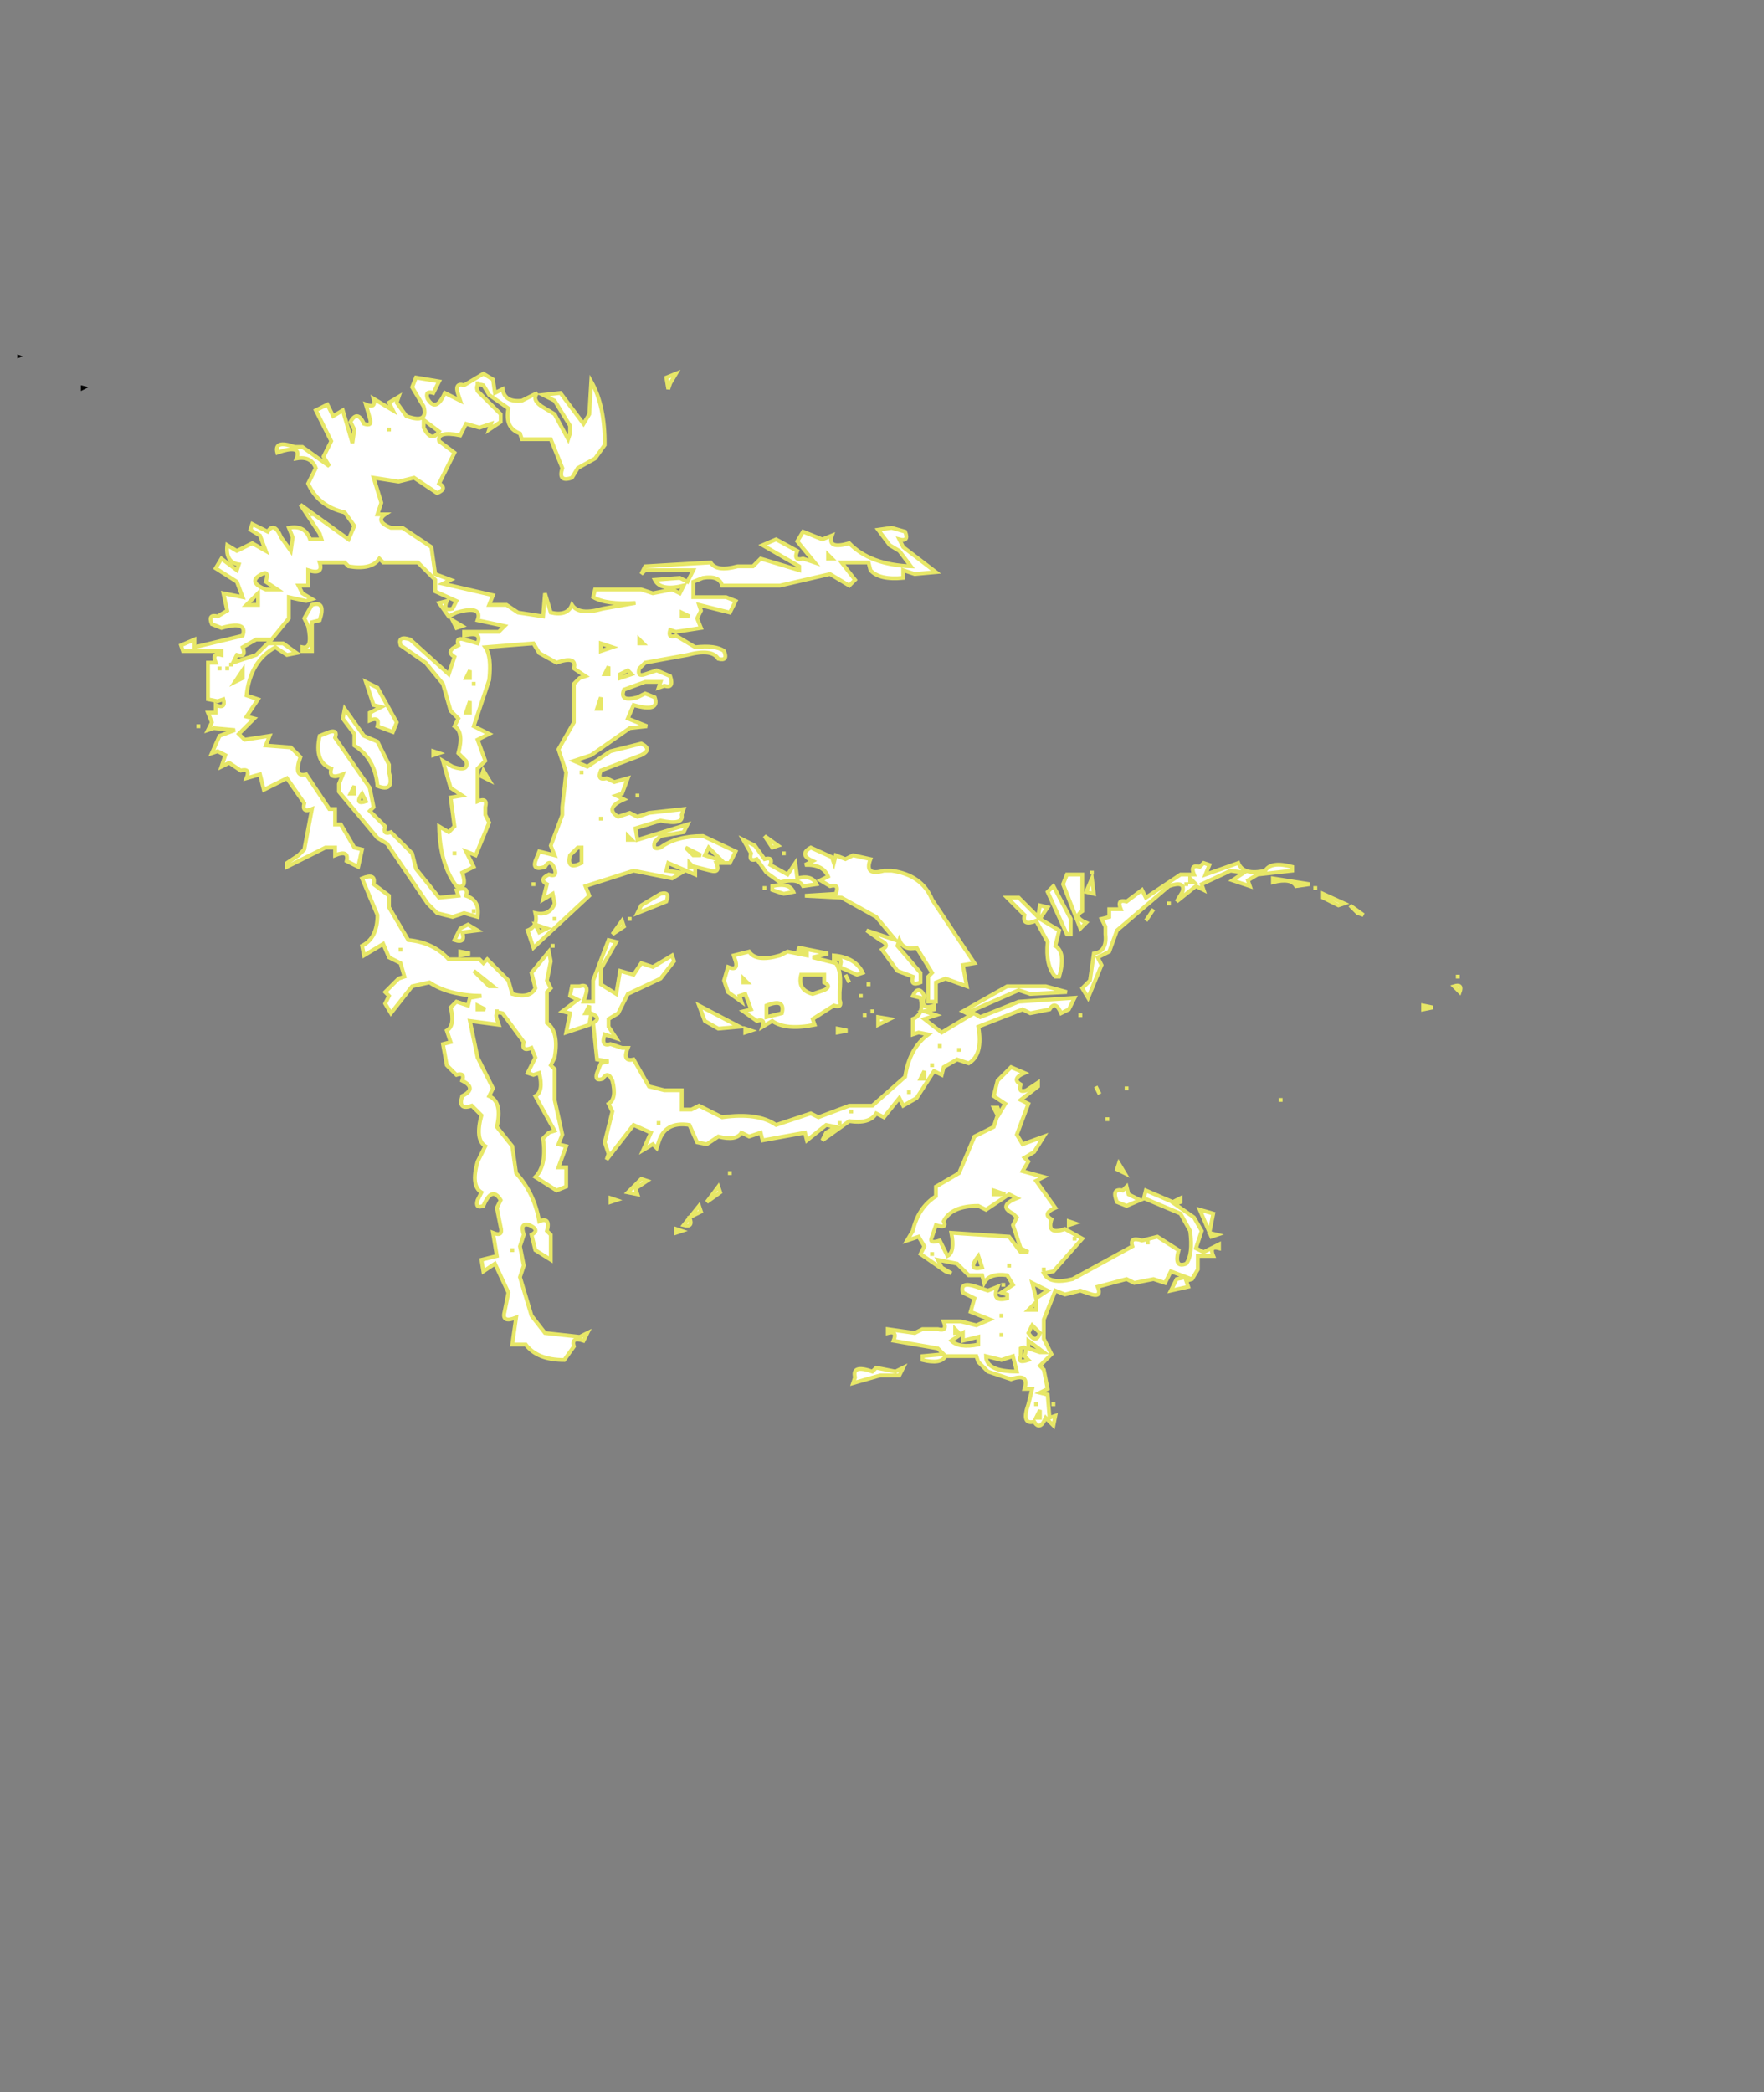 <svg xmlns="http://www.w3.org/2000/svg" version="1.1" width="458" height="543"><rect width="100%" height="100%" fill="#808080" stroke="none"/><rect id="backgroundrect" width="100%" height="100%" x="0" y="0" fill="none" stroke="none"/><g class="currentLayer" style=""><title>Layer 1</title><path fill="#000000" stroke="none" opacity="1" d="M 4.5 92 L 6 92.5 L 4.5 93 L 4.5 92 Z " id="svg_1"/><path fill="#ffffff" stroke="#e7e767" opacity="1" d="M 125.5 97 L 128 98.5 L 128.5 102 L 130.5 101 Q 131 104.5 135.5 104 L 139.5 102 Q 137.8 104 141.5 106 L 144 107.5 L 147.5 114 L 148 112.5 L 148 110.5 L 144 104 L 141 102.5 L 145.5 102 L 151.5 110 L 153 107.5 L 153.5 99 Q 157.1 105.4 157 115.5 L 154.5 119 L 150 121.5 L 148.5 124 Q 144.8 125.3 146 121.5 L 143 114 L 135.5 114 L 135 112.5 Q 131 111.1 132 106 L 127 102.5 L 125.5 100 Q 123.3 99.3 124 101.5 L 130 107.5 L 130 109.5 L 127 111.5 L 127.5 110 L 124.5 111 L 121 110 L 119.5 113 Q 113.4 111.8 114 114.5 L 118 117.5 L 114 125.5 Q 116.3 126.8 113.5 128 L 107.5 124 L 103.5 125 L 97 124 L 99 130.5 L 98 133.5 L 100 133.5 Q 97.3 135.3 101.5 137 L 104.5 137 L 112 142 L 113 149 L 117 150.5 L 115 151.5 L 128 154.5 L 127 157 L 131.5 157 L 134.5 159 L 141 160 L 141.5 154 L 143 159 Q 147.3 160 148.5 157 Q 150.3 159.8 156.5 158 L 165 156.5 Q 157.4 157 154 155 L 154.5 153 L 166.5 153 L 169.5 154 L 174.5 153 L 176.5 154 L 177.5 152 Q 171.5 153.5 170 150.5 L 176.5 150 L 178.5 151 L 180 148 L 167.5 148 L 166.5 149 L 167.5 147 L 184.5 146 Q 186 148.5 191.5 147 L 195.5 147 L 197.5 145 L 207.5 148 L 207.5 147 L 198 141.5 L 201.5 140 L 207 143 Q 205.9 145.7 208.5 145 L 211.5 146 L 207 140.5 L 208.5 138 L 213.5 140 L 216 139 Q 214.7 142.7 220.5 141 Q 225.9 146.6 236.5 147 L 233.5 143 L 231 141.5 L 228 137.5 L 231.5 137 L 235 138 Q 236.1 140.7 233.5 140 L 234.5 142 L 243 148.5 L 237.5 149 L 234.5 148 L 234.5 150 Q 228.3 150.6 226 148 L 225.5 146 L 218.5 146 L 222 150.5 L 220.5 152 L 215.5 149 L 202.5 152 L 187.5 152 Q 186.8 149.3 182.5 150 L 180 151 L 180 155 L 188.5 155 L 191 156 L 189.5 159 L 181.5 157 L 182 158.5 L 181 160.5 L 182 163 L 175.5 164 L 174 163.5 Q 173.3 165.8 175.5 165 L 180.5 168 Q 185.9 167.4 188 169 Q 189.1 171.7 186.5 171 Q 184.8 168.3 178.5 170 L 167.5 172 L 166 173.5 Q 165.3 175.8 167.5 175 L 170.5 174 L 174 175.5 Q 175.1 178.8 172.5 178 L 171 178.5 L 171.5 177 L 167.5 177 L 162 179 Q 160.7 182.3 165.5 181 L 167.5 180 L 170 181 Q 171.4 185 164.5 183 L 163 186.5 L 168 188.5 L 163.5 189 L 153.5 196 L 149 197.5 L 152.5 199 L 158.5 195 L 166.5 193 Q 169.5 194.5 166.5 196 L 156 200 Q 154.9 202.7 157.5 202 L 159.5 203 L 163 202 L 161.5 206 L 160 206.5 L 162 207.5 Q 156.8 209.8 160.5 212 L 163.5 211 L 165.5 212 L 168.5 211 L 177.5 210 L 177 211.5 Q 177.6 214.3 171.5 213 L 165 215 L 165.5 218 L 178.5 214 L 177.5 216 L 171.5 217 L 170 218.5 Q 169.3 220.8 171.5 220 Q 175.5 217 182.5 217 L 191 221 L 189.5 224 L 186 224 Q 187.1 226.7 184.5 226 L 180.5 225 L 180.5 227 L 173.5 224 L 173 226 L 177 226.5 L 174.5 228 L 164.5 226 L 152 230 L 153 232.5 L 138.5 246 L 137 241.5 Q 139.8 240.4 139 237 Q 142.8 237.8 144 234.5 L 143.5 232 L 141 233.5 L 142 229.5 Q 139.8 228.3 142.5 227 Q 144.8 227.8 144 225.5 Q 142.8 222.7 141.5 225 Q 138.2 226.1 139 223.5 L 140 221 L 144 222 L 143 219.5 L 146 211.5 L 146 209.5 L 147 200.5 L 145 194.5 L 149 187.5 L 149 177.5 L 150.5 176 L 152 175.5 L 149 173.5 Q 149.9 170.1 144.5 172 L 140 169.5 L 138.5 167 L 126 168 Q 127.7 170.4 127 176.5 L 123 188.5 L 127 190.5 L 124 192 L 126 197.5 L 124 199.5 L 124 208 Q 126.7 206.9 126 209.5 L 126 211.5 L 127 213.5 L 123.5 222 L 121 221 L 123 225 L 120 226.5 Q 121.5 230.9 118.5 230 Q 114.2 224.3 114 214.5 L 116.5 216 L 118 214.5 L 117 207 L 120 206.5 L 117 204.5 L 115 197.5 L 117.5 199 Q 121.9 200.5 121 197.5 L 119 195.5 Q 120.5 190 118 188.5 L 119 186.5 L 117 184.5 L 115 177.5 L 110.5 172 L 104 167.5 Q 103.2 164.9 106.5 166 L 116.5 175 L 118 170.5 Q 115.5 169 119 167.5 Q 118.3 165.3 120.5 166 L 124 167 Q 125.3 163.7 120.5 165 L 120.5 164 L 129.5 164 L 131 162.5 L 124 161 Q 125.4 157 118.5 159 L 116.5 160 L 114 156.5 L 116 156 Q 114.9 158.7 117.5 158 L 118.5 156 L 113 153.5 L 113 150.5 L 108.5 146 L 99.5 146 L 98.5 145 Q 96.5 148 90.5 147 L 89.5 146 L 83 146 Q 84.1 149.3 80 148 L 80 152 L 77.5 152 L 78.5 154 L 81 155.5 L 79.5 156 L 75 155 L 75 160.5 L 70.5 166 L 66.5 166 L 63 168 Q 64.1 170.7 61.5 170 L 60.5 172 L 66.5 170 L 69.5 167 L 73.5 167 L 77 169.5 L 74.5 170 L 71.5 168 Q 65 171.5 64 180.5 L 67 181.5 L 64 186 L 66 186.5 L 62 190.5 L 63.5 192 L 70 191 L 69 193.5 L 75.5 194 L 78 196.5 Q 76.1 201.9 79.5 201 L 85.5 210 L 87 210 L 87 214 L 88.5 214 L 92 220 L 94 220.5 L 93 225 L 90 223.5 Q 90.7 220.5 87 222 L 87 220 L 84.5 220 L 74.5 225 L 74.5 224 L 77.5 222 L 79 220.5 L 81 210 Q 78.3 211.1 79 208.5 L 74.5 202 L 68.5 205 L 67.5 201 L 64 202 Q 65.1 199.3 62.5 200 L 59.5 198 L 57.5 199 L 58.5 196 L 56.5 195 L 55 195.5 L 57 191 L 61 189.5 L 55.5 189 L 54 189.5 L 55 187.5 L 54 185 L 56 185 L 56 183 Q 58.7 184.1 58 181.5 L 56.5 182 L 54 181.5 L 54 172 L 56 172 Q 54.9 169.3 57.5 170 L 57.5 169 L 47.5 169 L 47 167.5 L 50.5 166 L 50.5 168 L 63 165 Q 64.4 161 57.5 163 L 55 162 Q 53.9 159.3 56.5 160 L 59 158.5 L 58 154 L 63 155 L 61.5 151 L 56 147.5 L 57.5 145 L 61.5 148 L 62 146.5 Q 58.5 146 59 141.5 L 61.5 143 L 65.5 141 L 69 143 L 67.5 139 L 65 137.5 L 65.5 136 L 69.5 138 Q 71.2 135.3 73 139.5 L 75.5 143 L 76 139.5 L 75 137 Q 79.2 136.2 80.5 140 L 83.5 140 L 83 138.5 L 78 131 L 90.5 140 L 92 136.5 L 89.5 133 Q 82.6 131.4 80 125.5 L 82 121.5 Q 80.8 118.3 77 119 Q 78.3 115.7 73.5 117 L 72 117.5 Q 71.1 114.1 76.5 116 L 78.5 116 L 85.5 121 L 84 118.5 L 86 114.5 L 82 106.5 L 85 105 L 86.5 108 L 89 106.5 L 91.5 115 L 92 111.5 L 91 109.5 Q 92.8 106.3 94.5 110 Q 96.8 110.8 96 108.5 L 95 105 Q 97.7 106.1 97 103.5 L 102 106.5 L 101 104.5 L 103.5 103 L 103 104.5 L 105.5 108 Q 111.3 110.1 110 105.5 L 107 100.5 L 108 98 L 114 99 L 112.5 102 Q 110.3 101.3 111 103.5 Q 113.2 107.2 115.5 102 L 119.5 104 L 119 102.5 Q 117.9 99.2 120.5 100 L 125.5 97 Z M 124 99 L 124 100 L 124 99 Z M 110 109 L 110 111 Q 112 115 114 112 L 110 109 Z M 101 111 L 101 112 L 101 111 Z M 81 133 L 81 134 L 81 133 Z M 215 144 L 215 145 L 216 145 L 215 144 Z M 68 149 Q 64 151 69 153 L 72 153 L 69 151 Q 70 148 68 149 Z M 67 154 L 64 157 L 67 157 L 67 154 Z M 177 159 L 177 160 L 179 160 L 177 159 Z M 166 166 L 166 167 L 167 167 L 166 166 Z M 156 167 L 156 169 L 159 168 L 156 167 Z M 60 172 L 60 173 L 60 172 Z M 57 173 L 57 174 L 57 173 Z M 59 173 L 59 174 L 59 173 Z M 158 173 L 157 175 L 158 175 L 158 173 Z M 63 174 L 61 177 L 63 176 L 63 174 Z M 122 174 L 121 176 L 122 176 L 122 174 Z M 163 174 L 161 175 L 161 176 L 164 175 L 163 174 Z M 123 177 L 123 178 L 123 177 Z M 156 181 L 155 184 L 156 184 L 156 181 Z M 122 182 L 121 185 L 122 185 L 122 182 Z M 151 200 L 151 201 L 151 200 Z M 156 212 L 156 213 L 156 212 Z M 163 217 L 163 218 L 164 218 L 163 217 Z M 150 220 L 148 222 Q 147 226 151 224 L 151 220 L 150 220 Z M 178 220 L 180 222 L 182 222 L 178 220 Z M 184 220 L 183 222 L 186 223 L 187 223 L 184 220 Z M 179 224 L 179 225 L 180 225 L 179 224 Z M 224 226 L 224 227 L 224 226 Z M 221 227 Q 220 230 223 229 Q 224 226 221 227 Z M 226 227 Q 224 230 227 229 L 226 227 Z M 232 228 L 232 229 L 236 231 L 236 230 Q 235 227 232 228 Z M 229 230 L 229 231 L 230 231 L 229 230 Z M 231 231 L 231 232 L 232 232 L 231 231 Z M 220 232 L 220 233 L 220 232 Z M 225 232 L 227 235 L 231 237 Q 233 236 232 239 L 237 240 L 234 236 Q 230 237 231 234 L 225 232 Z M 236 233 L 236 234 L 236 233 Z M 144 238 L 144 239 L 144 238 Z M 139 240 L 140 242 L 142 241 L 139 240 Z " id="svg_2" class="" fill-opacity="1" stroke-opacity="1"/><path fill="#ffffff" stroke="#e7e767" opacity="1" d="M 175.5 97 L 174 99.5 L 173.5 101 L 173 98 L 175.5 97 Z " id="svg_3" class="" fill-opacity="1" stroke-opacity="1"/><path fill="#000000" stroke="none" opacity="1" d="M 21 100 L 23 100.5 L 21 101.5 L 21 100 Z " id="svg_4"/><path fill="#ffffff" stroke="#e7e767" opacity="1" d="M 81 157 Q 84.7 155.8 83 161 L 81 161.5 L 81 169 L 78.5 169 L 78.5 168 Q 81.3 168.6 80 162.5 L 79 160.5 L 81 157 Z " id="svg_5" class="" fill-opacity="1" stroke-opacity="1"/><path fill="#ffffff" stroke="#e7e767" opacity="1" d="M 117.5 161 L 120 162.5 L 118.5 163 L 117.5 161 Z " id="svg_6" class="" fill-opacity="1" stroke-opacity="1"/><path fill="#ffffff" stroke="#e7e767" opacity="1" d="M 95 177 L 98 178.5 L 103 187.5 L 102 190 L 98 188.5 Q 98.7 185.9 96 187 L 96 185 L 99 183.5 L 97 183 L 95 177 Z " id="svg_7" class="" fill-opacity="1" stroke-opacity="1"/><path fill="#ffffff" stroke="#e7e767" opacity="1" d="M 89.5 184 L 94.5 191 L 98 192.5 L 101 198.5 L 101 200.5 Q 102.5 205.8 98 204 Q 97.4 196.9 92 193.5 L 92 190.5 L 89 186.5 L 89.5 184 Z " id="svg_8" class="" fill-opacity="1" stroke-opacity="1"/><path fill="#ffffff" stroke="#e7e767" opacity="1" d="M 51.5 188 L 51.5 189 L 51.5 188 Z " id="svg_9" class="" fill-opacity="1" stroke-opacity="1"/><path fill="#ffffff" stroke="#e7e767" opacity="1" d="M 85.5 190 Q 87.8 189.3 87 191.5 L 96 204.5 L 97 209.5 L 96 210.5 L 100 214.5 Q 99.3 216.8 101.5 216 L 107 221.5 L 108 225.5 L 114 233 L 119 232.5 L 118.5 231 Q 121.8 229.9 121 232.5 Q 124.7 233.7 124 238 L 120.5 237 L 117.5 238 L 113.5 237 L 111 234.5 L 100.5 219 L 98 217.5 L 88 205.5 L 88 203.5 L 89 201 Q 85.2 202.5 86 199.5 Q 81.5 197.8 83 191 L 85.5 190 Z M 92 204 L 91 206 L 92 206 L 92 204 Z M 94 206 Q 92 209 95 208 L 94 206 Z M 118 221 L 118 222 L 118 221 Z M 123 236 L 123 237 L 123 236 Z " id="svg_10" class="" fill-opacity="1" stroke-opacity="1"/><path fill="#ffffff" stroke="#e7e767" opacity="1" d="M 112.5 195 L 114 195.5 L 112.5 196 L 112.5 195 Z " id="svg_11" class="" fill-opacity="1" stroke-opacity="1"/><path fill="#ffffff" stroke="#e7e767" opacity="1" d="M 125.5 200 L 127 202.5 L 125 201.5 L 125.5 200 Z " id="svg_12" class="" fill-opacity="1" stroke-opacity="1"/><path fill="#ffffff" stroke="#e7e767" opacity="1" d="M 165.5 206 L 165.5 207 L 165.5 206 Z " id="svg_13" class="" fill-opacity="1" stroke-opacity="1"/><path fill="#ffffff" stroke="#e7e767" opacity="1" d="M 198.5 217 L 202 219.5 L 200.5 220 L 198.5 217 Z " id="svg_14" class="" fill-opacity="1" stroke-opacity="1"/><path fill="#ffffff" stroke="#e7e767" opacity="1" d="M 193 218 L 196 219.5 L 198.5 223 Q 200.8 222.3 200 224.5 L 204.5 227 L 206.5 224 L 207 228 Q 210.8 227 212 229.5 L 208.5 230 Q 207.3 227.8 202.5 229 L 199 226.5 L 196.5 223 Q 194.3 223.8 195 221.5 L 193 218 Z " id="svg_15" class="" fill-opacity="1" stroke-opacity="1"/><path fill="#ffffff" stroke="#e7e767" opacity="1" d="M 210.5 220 L 216 222.5 L 216.5 224 L 217 222 L 219.5 223 L 221.5 222 L 226 223 Q 224.3 227.5 229.5 226 L 231.5 226 Q 239.4 227.1 242 233.5 L 253 250 L 250 250.5 L 251 256 L 245.5 254 L 243 255 L 243 260 L 241 260 L 241 253.5 L 242 252.5 L 238 246 Q 234.6 246.8 233.5 244 L 233 245.5 L 239 252.5 L 239 255 Q 236.3 256.1 237 253.5 L 233 252 L 229 246.5 Q 231.3 245.3 228.5 244 L 225 241.5 L 226.5 242 L 232.5 244 L 227.5 238 L 218.5 233 L 209 232.5 L 217 232 Q 218.1 229.3 215.5 230 L 213 228.5 L 215 227.5 Q 213.7 224.3 209 224.5 L 211 223.5 Q 207.3 221.8 210.5 220 Z " id="svg_16" class="" fill-opacity="1" stroke-opacity="1"/><path fill="#ffffff" stroke="#e7e767" opacity="1" d="M 203.5 221 L 203.5 222 L 203.5 221 Z " id="svg_17" class="" fill-opacity="1" stroke-opacity="1"/><path fill="#ffffff" stroke="#e7e767" opacity="1" d="M 312.5 224 L 314 224.5 L 313 227 L 321.5 224 Q 322.8 227.3 328.5 226 Q 330 223.5 335.5 225 L 335.5 226 L 326.5 227 L 324 228.5 L 324.5 230 L 320 228.5 L 323 226.5 L 319.5 226 L 312 229.5 L 312.5 231 L 310.5 230 L 305.5 234 L 307 231.5 Q 307.9 228.5 303.5 230 L 290 241.5 L 288 247 L 285 248.5 L 286 250.5 L 282.5 259 L 281 256.5 L 283 254.5 L 284 247.5 Q 287.5 247 287 242.5 L 287 240.5 L 286 238.5 L 288 238 L 288 236 L 291 236 Q 289.9 233.3 292.5 234 L 296.5 231 L 297.5 233 L 306.5 227 L 310 227 Q 308.9 224.3 311.5 225 L 312.5 224 Z M 309 228 L 309 229 L 310 229 L 309 228 Z M 308 229 L 308 230 L 308 229 Z " id="svg_18" class="" fill-opacity="1" stroke-opacity="1"/><path fill="#ffffff" stroke="#e7e767" opacity="1" d="M 283.5 226 L 283.5 227 L 283.5 226 Z " id="svg_19" class="" fill-opacity="1" stroke-opacity="1"/><path fill="#ffffff" stroke="#e7e767" opacity="1" d="M 277 227 L 281 227 L 281 236.5 Q 278.5 238 282 239.5 L 280.5 241 L 276 229.5 L 277 227 Z " id="svg_20" class="" fill-opacity="1" stroke-opacity="1"/><path fill="#ffffff" stroke="#e7e767" opacity="1" d="M 94 228 Q 97.7 226.5 97 229.5 L 101 232.5 L 101 235.5 L 106 244 Q 112.5 244.6 116.5 249 L 124.5 249 L 125.5 250 L 126.5 249 L 132 254.5 L 133 258 Q 137.6 259.3 139 256.5 L 138 252.5 L 142.5 247 L 143 249.5 L 142 254.5 L 143 256.5 L 142 257.5 L 142 265.5 Q 145.2 267.8 144 274.5 L 143 276.5 L 144 277.5 L 144 285.5 L 146 294.5 L 145 297 L 147 297.5 L 145 303 L 147 303 L 147 308 L 144.5 309 L 139 305.5 Q 142 302.5 141 295.5 L 142.5 294 L 144 293.5 L 139 284.5 Q 141.2 283.3 140 278.5 L 138.5 279 L 137 278.5 L 139 274.5 L 138 272 Q 135.3 273.1 136 270.5 L 130.5 263 Q 128.3 262.3 129 264.5 L 129.5 266 L 122 265 L 124 274.5 L 128 282.5 L 127 284.5 Q 130.5 286 129 292.5 L 133 297.5 L 134 304.5 Q 138.7 309.6 140 317 Q 143 315.8 142 319.5 L 143 320.5 L 143 327 L 139 324.5 L 138 320.5 Q 140.3 319.3 137.5 318 Q 134.9 317.2 136 320.5 L 135 323.5 L 136 328.5 L 135 331.5 L 138 341.5 L 141.5 346 L 150.5 347 L 152.5 346 L 151.5 348 Q 148.2 346.9 149 349.5 L 146.5 353 Q 139.5 353 136.5 349 L 133 349 L 134 342 Q 130.2 343.5 131 340.5 L 132 335.5 L 128.5 328 L 125.5 330 L 125 327 L 129 326 L 128 320 Q 130.7 321.1 130 318.5 L 129 313.5 L 130 311.5 Q 127.7 307.7 125.5 313 Q 123.3 313.8 124 311.5 L 125 309.5 Q 122.2 307.8 124 301.5 L 126 297.5 Q 123.3 295.8 125 289.5 L 122.5 287 Q 118.8 288.3 120 284.5 Q 124 282.5 120 280.5 Q 120.8 278.3 118.5 279 L 116 276.5 L 115 271 L 117 270.5 L 116 267.5 Q 118.2 266.2 117 261.5 L 118.5 260 L 121.5 261 L 122 259 L 125 258.5 Q 116.6 258.4 111.5 255 L 107 256 L 101.5 263 L 100 260.5 L 101 258.5 L 100 257.5 L 103.5 254 L 105 253.5 L 104 250 L 101 248.5 L 99.5 245 L 94.5 248 L 94 245.5 Q 98 243.5 98 237.5 L 94 228 Z M 104 246 L 104 247 L 104 246 Z M 123 252 L 127 256 L 128 256 L 123 252 Z M 124 261 L 124 262 L 126 262 L 124 261 Z M 129 262 L 129 263 L 129 262 Z M 133 324 L 133 325 L 133 324 Z " id="svg_21" class="" fill-opacity="1" stroke-opacity="1"/><path fill="#ffffff" stroke="#e7e767" opacity="1" d="M 283.5 228 L 284 232 L 282 231.5 L 283.5 228 Z " id="svg_22" class="" fill-opacity="1" stroke-opacity="1"/><path fill="#ffffff" stroke="#e7e767" opacity="1" d="M 330.5 228 L 340 229.5 L 336.5 230 Q 335.2 227.8 330.5 229 L 330.5 228 Z " id="svg_23" class="" fill-opacity="1" stroke-opacity="1"/><path fill="#ffffff" stroke="#e7e767" opacity="1" d="M 138.5 229 L 138.5 230 L 138.5 229 Z " id="svg_24" class="" fill-opacity="1" stroke-opacity="1"/><path fill="#ffffff" stroke="#e7e767" opacity="1" d="M 198.5 230 L 198.5 231 L 198.5 230 Z " id="svg_25" class="" fill-opacity="1" stroke-opacity="1"/><path fill="#ffffff" stroke="#e7e767" opacity="1" d="M 200.5 230 Q 205 229 206 231.5 L 203.5 232 L 200.5 231 L 200.5 230 Z " id="svg_26" class="" fill-opacity="1" stroke-opacity="1"/><path fill="#ffffff" stroke="#e7e767" opacity="1" d="M 273.5 230 L 278 238.5 L 278 242.5 L 277 242.5 L 272 231.5 L 273.5 230 Z " id="svg_27" class="" fill-opacity="1" stroke-opacity="1"/><path fill="#ffffff" stroke="#e7e767" opacity="1" d="M 341.5 230 L 341.5 231 L 341.5 230 Z " id="svg_28" class="" fill-opacity="1" stroke-opacity="1"/><path fill="#ffffff" stroke="#e7e767" opacity="1" d="M 171.5 232 Q 174.1 231.3 173 234 L 165.5 237 L 166.5 235 L 171.5 232 Z " id="svg_29" class="" fill-opacity="1" stroke-opacity="1"/><path fill="#ffffff" stroke="#e7e767" opacity="1" d="M 343.5 232 L 349 234.5 L 347.5 235 L 343.5 233 L 343.5 232 Z " id="svg_30" class="" fill-opacity="1" stroke-opacity="1"/><path fill="#ffffff" stroke="#e7e767" opacity="1" d="M 261.5 233 L 264.5 233 L 269.5 238 L 270 235 L 272 235.5 L 270 238.5 L 275 241.5 L 274 245.5 Q 276.8 247.3 275 253.5 L 274 253.5 Q 271.4 250.6 272 244.5 L 269 239 Q 265.3 240.5 266 237.5 L 261.5 233 Z " id="svg_31" class="" fill-opacity="1" stroke-opacity="1"/><path fill="#ffffff" stroke="#e7e767" opacity="1" d="M 303.5 234 L 303.5 235 L 303.5 234 Z " id="svg_32" class="" fill-opacity="1" stroke-opacity="1"/><path fill="#ffffff" stroke="#e7e767" opacity="1" d="M 350.5 235 L 354 237.5 L 352.5 237 L 350.5 235 Z " id="svg_33" class="" fill-opacity="1" stroke-opacity="1"/><path fill="#ffffff" stroke="#e7e767" opacity="1" d="M 299.5 236 L 297.5 239 L 299.5 236 Z " id="svg_34" class="" fill-opacity="1" stroke-opacity="1"/><path fill="#ffffff" stroke="#e7e767" opacity="1" d="M 163.5 238 L 163.5 239 L 163.5 238 Z " id="svg_35" class="" fill-opacity="1" stroke-opacity="1"/><path fill="#ffffff" stroke="#e7e767" opacity="1" d="M 161.5 239 L 162 240.5 L 159 242.5 L 161.5 239 Z " id="svg_36" class="" fill-opacity="1" stroke-opacity="1"/><path fill="#ffffff" stroke="#e7e767" opacity="1" d="M 121.5 240 L 124 241.5 L 120 242 Q 121 245 118 244 L 119.5 241 L 121.5 240 Z " id="svg_37" class="" fill-opacity="1" stroke-opacity="1"/><path fill="#ffffff" stroke="#e7e767" opacity="1" d="M 158 244 L 160 244.5 L 156 251.5 L 156 255.5 L 160 258 L 161 252 L 164.5 253 L 166.5 250 L 169.5 251 L 174.5 248 L 175 249.5 L 171.5 254 L 163 258 L 160.5 263 L 158 264.5 L 158 266.5 L 160 269.5 L 157 268.5 Q 155.9 271.8 158.5 271 L 161.5 272 L 163 272 Q 161.5 275.7 164.5 275 L 168.5 282 L 172.5 283 L 174.5 283 L 177 283 L 177 288 L 179.5 288 L 181.5 287 L 187.5 290 Q 196.8 288.7 201.5 292 L 210.5 289 L 212.5 290 L 220.5 287 L 226.5 287 L 235 279.5 Q 236.1 272.1 241 268.5 L 238.5 268 L 237 268.5 L 237 264.5 Q 240 263.3 239 259 L 237 258.5 Q 238.5 255.5 240 258.5 Q 238.8 262.3 242.5 261 L 242.5 262 L 240 262.5 L 243 263.5 L 240 264.5 L 244.5 268 L 252 263.5 L 250 262.5 L 261.5 256 L 271.5 256 L 277 257.5 L 267.5 258 L 264.5 257 L 252 262.5 L 254.5 264 L 264.5 260 L 279 259 L 277.5 262 L 275.5 263 Q 274 259.5 272.5 262 L 267.5 263 L 265.5 262 L 254 266.5 Q 255.3 273.8 251.5 276 L 248.5 275 L 245 277 L 244.5 279 L 242.5 278 L 238 285 L 234.5 287 L 233.5 285 L 229.5 290 L 227.5 289 Q 225.8 291.8 220.5 291 L 213.5 296 L 214.5 294 L 217 292.5 L 214.5 292 L 209.5 296 L 209 294 L 198 296 L 197.5 294 L 194.5 295 L 192.5 294 Q 191.2 296.2 186.5 295 L 183.5 297 L 181 296.5 L 179 292 Q 172.6 291 171 296.5 L 170.5 298 L 169.5 297 L 167 298.5 L 169 294 L 164.5 292 L 157.5 301 L 158 299.5 L 157 296.5 L 159 288.5 L 158 286.5 Q 160.2 285.2 159 280.5 Q 157.8 277.8 156.5 280 Q 154.3 280.8 155 278.5 L 156 276 L 158 275.5 L 155 275 L 154 265.5 Q 156.3 264.3 153.5 263 L 153 266 L 147 268 L 148 263 L 146 262.5 L 150 259.5 L 148 258.5 L 148.5 256 L 150.5 256 Q 153.1 255.2 152 258.5 L 151.5 260 L 154 260 L 154 254.5 L 158 244 Z M 153 261 L 152 263 L 153 263 L 153 261 Z M 244 271 L 244 272 L 244 271 Z M 249 272 L 249 273 L 249 272 Z M 242 276 L 242 277 L 242 276 Z M 240 278 L 239 280 L 240 280 L 240 278 Z M 236 283 L 236 284 L 236 283 Z M 221 288 L 221 289 L 221 288 Z M 171 291 L 171 292 L 171 291 Z M 218 291 L 218 292 L 218 291 Z M 261 292 Q 260 295 263 294 Q 264 291 261 292 Z " id="svg_38" class="" fill-opacity="1" stroke-opacity="1"/><path fill="#ffffff" stroke="#e7e767" opacity="1" d="M 143.5 245 L 143.5 246 L 143.5 245 Z " id="svg_39" class="" fill-opacity="1" stroke-opacity="1"/><path fill="#ffffff" stroke="#e7e767" opacity="1" d="M 207.5 246 L 215 247.5 L 211 248.5 L 217 250 Q 218.6 252.1 218 257.5 L 218 259.5 Q 218.8 261.8 216.5 261 L 211 264.5 L 211.5 266 Q 204 267.5 200.5 265 L 198 266.5 Q 198.8 264.3 196.5 265 L 193 262.5 L 195 262 L 193.5 258 L 192 258.5 L 192.5 260 L 189 257.5 L 188 254.5 L 189 251 Q 191.7 252.1 191 249.5 L 190.5 248 L 194.5 247 Q 196.3 249.8 202.5 248 L 204.5 247 L 209.5 248 L 209.5 247 Q 206.5 247.5 207.5 246 Z M 208 253 Q 207 257 211 258 L 214 257 Q 216 256 214 255 L 214 253 L 208 253 Z M 193 254 L 193 255 L 194 255 L 193 254 Z M 199 261 L 199 264 L 203 263 Q 204 259 199 261 Z " id="svg_40" class="" fill-opacity="1" stroke-opacity="1"/><path fill="#ffffff" stroke="#e7e767" opacity="1" d="M 119.5 247 L 122 247.5 L 119.5 248 L 119.5 247 Z " id="svg_41" class="" fill-opacity="1" stroke-opacity="1"/><path fill="#ffffff" stroke="#e7e767" opacity="1" d="M 216.5 248 Q 222.1 248.5 224 252.5 L 222.5 253 L 218 251 Q 219.1 248.3 216.5 249 L 216.5 248 Z " id="svg_42" class="" fill-opacity="1" stroke-opacity="1"/><path fill="#ffffff" stroke="#e7e767" opacity="1" d="M 219.5 253 L 220.5 255 L 219.5 253 Z " id="svg_43" class="" fill-opacity="1" stroke-opacity="1"/><path fill="#ffffff" stroke="#e7e767" opacity="1" d="M 378.5 253 L 378.5 254 L 378.5 253 Z " id="svg_44" class="" fill-opacity="1" stroke-opacity="1"/><path fill="#ffffff" stroke="#e7e767" opacity="1" d="M 225.5 255 L 225.5 256 L 225.5 255 Z " id="svg_45" class="" fill-opacity="1" stroke-opacity="1"/><path fill="#ffffff" stroke="#e7e767" opacity="1" d="M 377.5 256 Q 379.8 255.3 379 257.5 L 377.5 256 Z " id="svg_46" class="" fill-opacity="1" stroke-opacity="1"/><path fill="#ffffff" stroke="#e7e767" opacity="1" d="M 223.5 258 L 223.5 259 L 223.5 258 Z " id="svg_47" class="" fill-opacity="1" stroke-opacity="1"/><path fill="#ffffff" stroke="#e7e767" opacity="1" d="M 181.5 261 L 192 266.5 L 186.5 267 L 183 265 L 181.5 261 Z " id="svg_48" class="" fill-opacity="1" stroke-opacity="1"/><path fill="#ffffff" stroke="#e7e767" opacity="1" d="M 369.5 261 L 372 261.5 L 369.5 262 L 369.5 261 Z " id="svg_49" class="" fill-opacity="1" stroke-opacity="1"/><path fill="#ffffff" stroke="#e7e767" opacity="1" d="M 226.5 262 L 226.5 263 L 226.5 262 Z " id="svg_50" class="" fill-opacity="1" stroke-opacity="1"/><path fill="#ffffff" stroke="#e7e767" opacity="1" d="M 224.5 263 L 224.5 264 L 224.5 263 Z " id="svg_51" class="" fill-opacity="1" stroke-opacity="1"/><path fill="#ffffff" stroke="#e7e767" opacity="1" d="M 280.5 263 L 280.5 264 L 280.5 263 Z " id="svg_52" class="" fill-opacity="1" stroke-opacity="1"/><path fill="#ffffff" stroke="#e7e767" opacity="1" d="M 228 264 L 231 264.5 L 228 266 L 228 264 Z " id="svg_53" class="" fill-opacity="1" stroke-opacity="1"/><path fill="#ffffff" stroke="#e7e767" opacity="1" d="M 193.5 267 L 195 267.5 L 193.5 268 L 193.5 267 Z " id="svg_54" class="" fill-opacity="1" stroke-opacity="1"/><path fill="#ffffff" stroke="#e7e767" opacity="1" d="M 217.5 267 L 220 267.5 L 217.5 268 L 217.5 267 Z " id="svg_55" class="" fill-opacity="1" stroke-opacity="1"/><path fill="#ffffff" stroke="#e7e767" opacity="1" d="M 262.5 277 L 266 278.5 Q 262.5 280 265 281.5 Q 264.3 283.8 266.5 283 L 269.5 281 L 269.5 282 L 265 285.5 L 267 286.5 L 264 294.5 L 265.5 297 L 271 295 L 268.5 299 L 266 300.5 L 267 301.5 L 265.5 304 L 271 305.5 L 269 306.5 L 274 313.5 Q 270.5 315 273 316.5 Q 271.7 320.7 276.5 319 L 281 321.5 L 273.5 330 L 271 330.5 Q 272.5 333.5 278.5 332 L 294 323.5 Q 293.2 320.9 296.5 322 L 300.5 321 L 306 324.5 Q 304.7 329.3 308 328 Q 309.8 325.6 309 319.5 L 306.5 315 L 297 311 L 297.5 309 L 304.5 312 L 306.5 311 L 306.5 312 L 305 312.5 L 310 316 L 312 319.5 L 310.5 324 L 312.5 325 L 316.5 323 L 316.5 324 Q 313.9 323.3 315 326 L 311 326 L 311 327.5 L 311 329.5 L 309.5 332 L 308 332.5 L 308.5 334 L 304 335 L 305.5 332 L 308 331.5 L 304 330 L 302.5 333 L 299.5 332 L 294.5 333 L 292.5 332 L 285 334 Q 286.1 336.7 283.5 336 L 280.5 335 L 276.5 336 L 274 335 L 271 342.5 L 271 347.5 L 273 351.5 L 270 354.5 L 271 355.5 L 272 360.5 L 270 361.5 L 272 362 L 272.5 368 L 274 367.5 L 273.5 370 L 271.5 368 Q 270 371.5 268.5 369 Q 265.1 369.9 267 364.5 L 268 360.5 L 266 360.5 Q 267.3 356.3 262.5 358 L 256.5 356 L 254 353.5 L 253.5 352 L 245.5 352 Q 244.3 354.2 239.5 353 L 239.5 352 L 245 351.5 L 243.5 350 L 232 348 Q 233.1 345.3 230.5 346 L 230.5 345 L 237.5 346 L 239.5 345 L 243.5 345 Q 246.1 345.7 245 343 L 249.5 343 L 253.5 344 L 257 342.5 L 252 340.5 L 253 337 L 250 335.5 Q 249.1 332.5 253.5 334 L 256.5 335 L 259 334 Q 257.3 338.1 261.5 337 L 261.5 336 L 260 335.5 L 263 333.5 L 261.5 331 Q 256.9 330.4 255.5 333 L 255 331 L 251.5 331 L 248.5 328 L 243.5 327 L 244.5 329 L 247 330.5 L 245.5 330 L 239 325.5 L 240 323.5 L 238.5 321 L 235.5 322 L 237 319.5 Q 238.4 313.4 243 310.5 L 243 308 L 249 304.5 L 253 295 L 258 292.5 L 259 289.5 L 258 287.5 L 259 287.5 L 259.5 289 L 261 286.5 L 258 284.5 L 259 280.5 L 262.5 277 Z M 258 309 L 258 310 L 261 310 L 258 309 Z M 262 310 L 256 314 L 254 313 Q 247 313 245 317 Q 246 319 243 318 L 242 321 Q 241 323 244 322 L 246 326 Q 248 325 247 320 L 262 321 L 265 325 L 267 325 L 265 324 L 263 318 L 264 316 L 263 315 Q 259 313 264 311 L 262 310 Z M 279 321 L 279 322 L 279 321 Z M 298 322 L 298 323 L 298 322 Z M 242 325 L 242 326 L 242 325 Z M 254 326 Q 251 330 255 329 L 254 326 Z M 262 328 L 262 329 L 262 328 Z M 271 329 L 271 330 L 271 329 Z M 268 333 L 269 337 L 272 335 L 268 333 Z M 269 338 L 267 340 L 269 340 L 269 338 Z M 260 341 L 260 342 L 260 341 Z M 268 344 L 267 346 Q 269 349 270 346 L 268 344 Z M 248 345 L 248 346 L 249 346 L 248 345 Z M 250 346 L 247 348 Q 249 350 254 349 L 254 347 L 250 348 L 250 346 Z M 260 346 L 260 347 L 260 346 Z M 267 348 L 267 350 L 270 351 L 271 351 L 267 348 Z M 265 350 L 265 352 Q 264 354 267 353 L 266 352 Q 267 349 265 350 Z M 256 352 Q 256 356 264 356 L 263 352 L 260 353 L 256 352 Z M 269 364 L 269 365 L 269 364 Z M 270 366 L 269 368 L 270 368 L 270 366 Z " id="svg_56" class="" fill-opacity="1" stroke-opacity="1"/><path fill="#ffffff" stroke="#e7e767" opacity="1" d="M 284.5 282 L 285.5 284 L 284.5 282 Z " id="svg_57" class="" fill-opacity="1" stroke-opacity="1"/><path fill="#ffffff" stroke="#e7e767" opacity="1" d="M 292.5 282 L 292.5 283 L 292.5 282 Z " id="svg_58" class="" fill-opacity="1" stroke-opacity="1"/><path fill="#ffffff" stroke="#e7e767" opacity="1" d="M 332.5 285 L 332.5 286 L 332.5 285 Z " id="svg_59" class="" fill-opacity="1" stroke-opacity="1"/><path fill="#ffffff" stroke="#e7e767" opacity="1" d="M 287.5 290 L 287.5 291 L 287.5 290 Z " id="svg_60" class="" fill-opacity="1" stroke-opacity="1"/><path fill="#ffffff" stroke="#e7e767" opacity="1" d="M 290.5 302 L 292 304.5 L 290 303.5 L 290.5 302 Z " id="svg_61" class="" fill-opacity="1" stroke-opacity="1"/><path fill="#ffffff" stroke="#e7e767" opacity="1" d="M 189.5 304 L 189.5 305 L 189.5 304 Z " id="svg_62" class="" fill-opacity="1" stroke-opacity="1"/><path fill="#ffffff" stroke="#e7e767" opacity="1" d="M 166.5 306 L 168 306.5 L 165 308.5 L 165.5 310 L 163 309.5 L 166.5 306 Z " id="svg_63" class="" fill-opacity="1" stroke-opacity="1"/><path fill="#ffffff" stroke="#e7e767" opacity="1" d="M 186.5 308 L 187 309.5 L 183.5 312 L 186.5 308 Z " id="svg_64" class="" fill-opacity="1" stroke-opacity="1"/><path fill="#ffffff" stroke="#e7e767" opacity="1" d="M 292.5 308 L 293 310 L 296 311.5 L 292.5 313 L 290 312 Q 288.5 308.3 291.5 309 L 292.5 308 Z " id="svg_65" class="" fill-opacity="1" stroke-opacity="1"/><path fill="#ffffff" stroke="#e7e767" opacity="1" d="M 158.5 311 L 160 311.5 L 158.5 312 L 158.5 311 Z " id="svg_66" class="" fill-opacity="1" stroke-opacity="1"/><path fill="#ffffff" stroke="#e7e767" opacity="1" d="M 181.5 313 L 182 314.5 L 179 316 Q 180.1 318.7 177.5 318 L 181.5 313 Z " id="svg_67" class="" fill-opacity="1" stroke-opacity="1"/><path fill="#ffffff" stroke="#e7e767" opacity="1" d="M 311.5 314 L 315 315 L 314 320 L 316 320.5 L 314.5 321 L 311.5 314 Z " id="svg_68" class="" fill-opacity="1" stroke-opacity="1"/><path fill="#ffffff" stroke="#e7e767" opacity="1" d="M 277.5 317 L 279 317.5 L 277.5 318 L 277.5 317 Z " id="svg_69" class="" fill-opacity="1" stroke-opacity="1"/><path fill="#ffffff" stroke="#e7e767" opacity="1" d="M 175.5 319 L 177 319.5 L 175.5 320 L 175.5 319 Z " id="svg_70" class="" fill-opacity="1" stroke-opacity="1"/><path fill="#ffffff" stroke="#e7e767" opacity="1" d="M 260.5 333 L 260.5 334 L 260.5 333 Z " id="svg_71" class="" fill-opacity="1" stroke-opacity="1"/><path fill="#000000" stroke="none" opacity="1" d="M 414.5 344 L 414.5 345 L 414.5 344 Z " id="svg_72" class=""/><path fill="#ffffff" stroke="#e7e767" opacity="1" d="M 227.5 355 L 232.5 356 L 234.5 355 L 233.5 357 L 228.5 357 L 221.5 359 L 222 357.5 Q 221.1 354.1 226.5 356 L 227.5 355 Z " id="svg_73" class="" fill-opacity="1" stroke-opacity="1"/><path fill="#ffffff" stroke="#e7e767" opacity="1" d="M 273.5 364 L 273.5 365 L 273.5 364 Z " id="svg_74" class="" fill-opacity="1" stroke-opacity="1"/><path fill="#000000" stroke="none" opacity="1" d="M 265.5 394 L 265.5 395 L 265.5 394 Z " id="svg_75" class=""/></g></svg>
